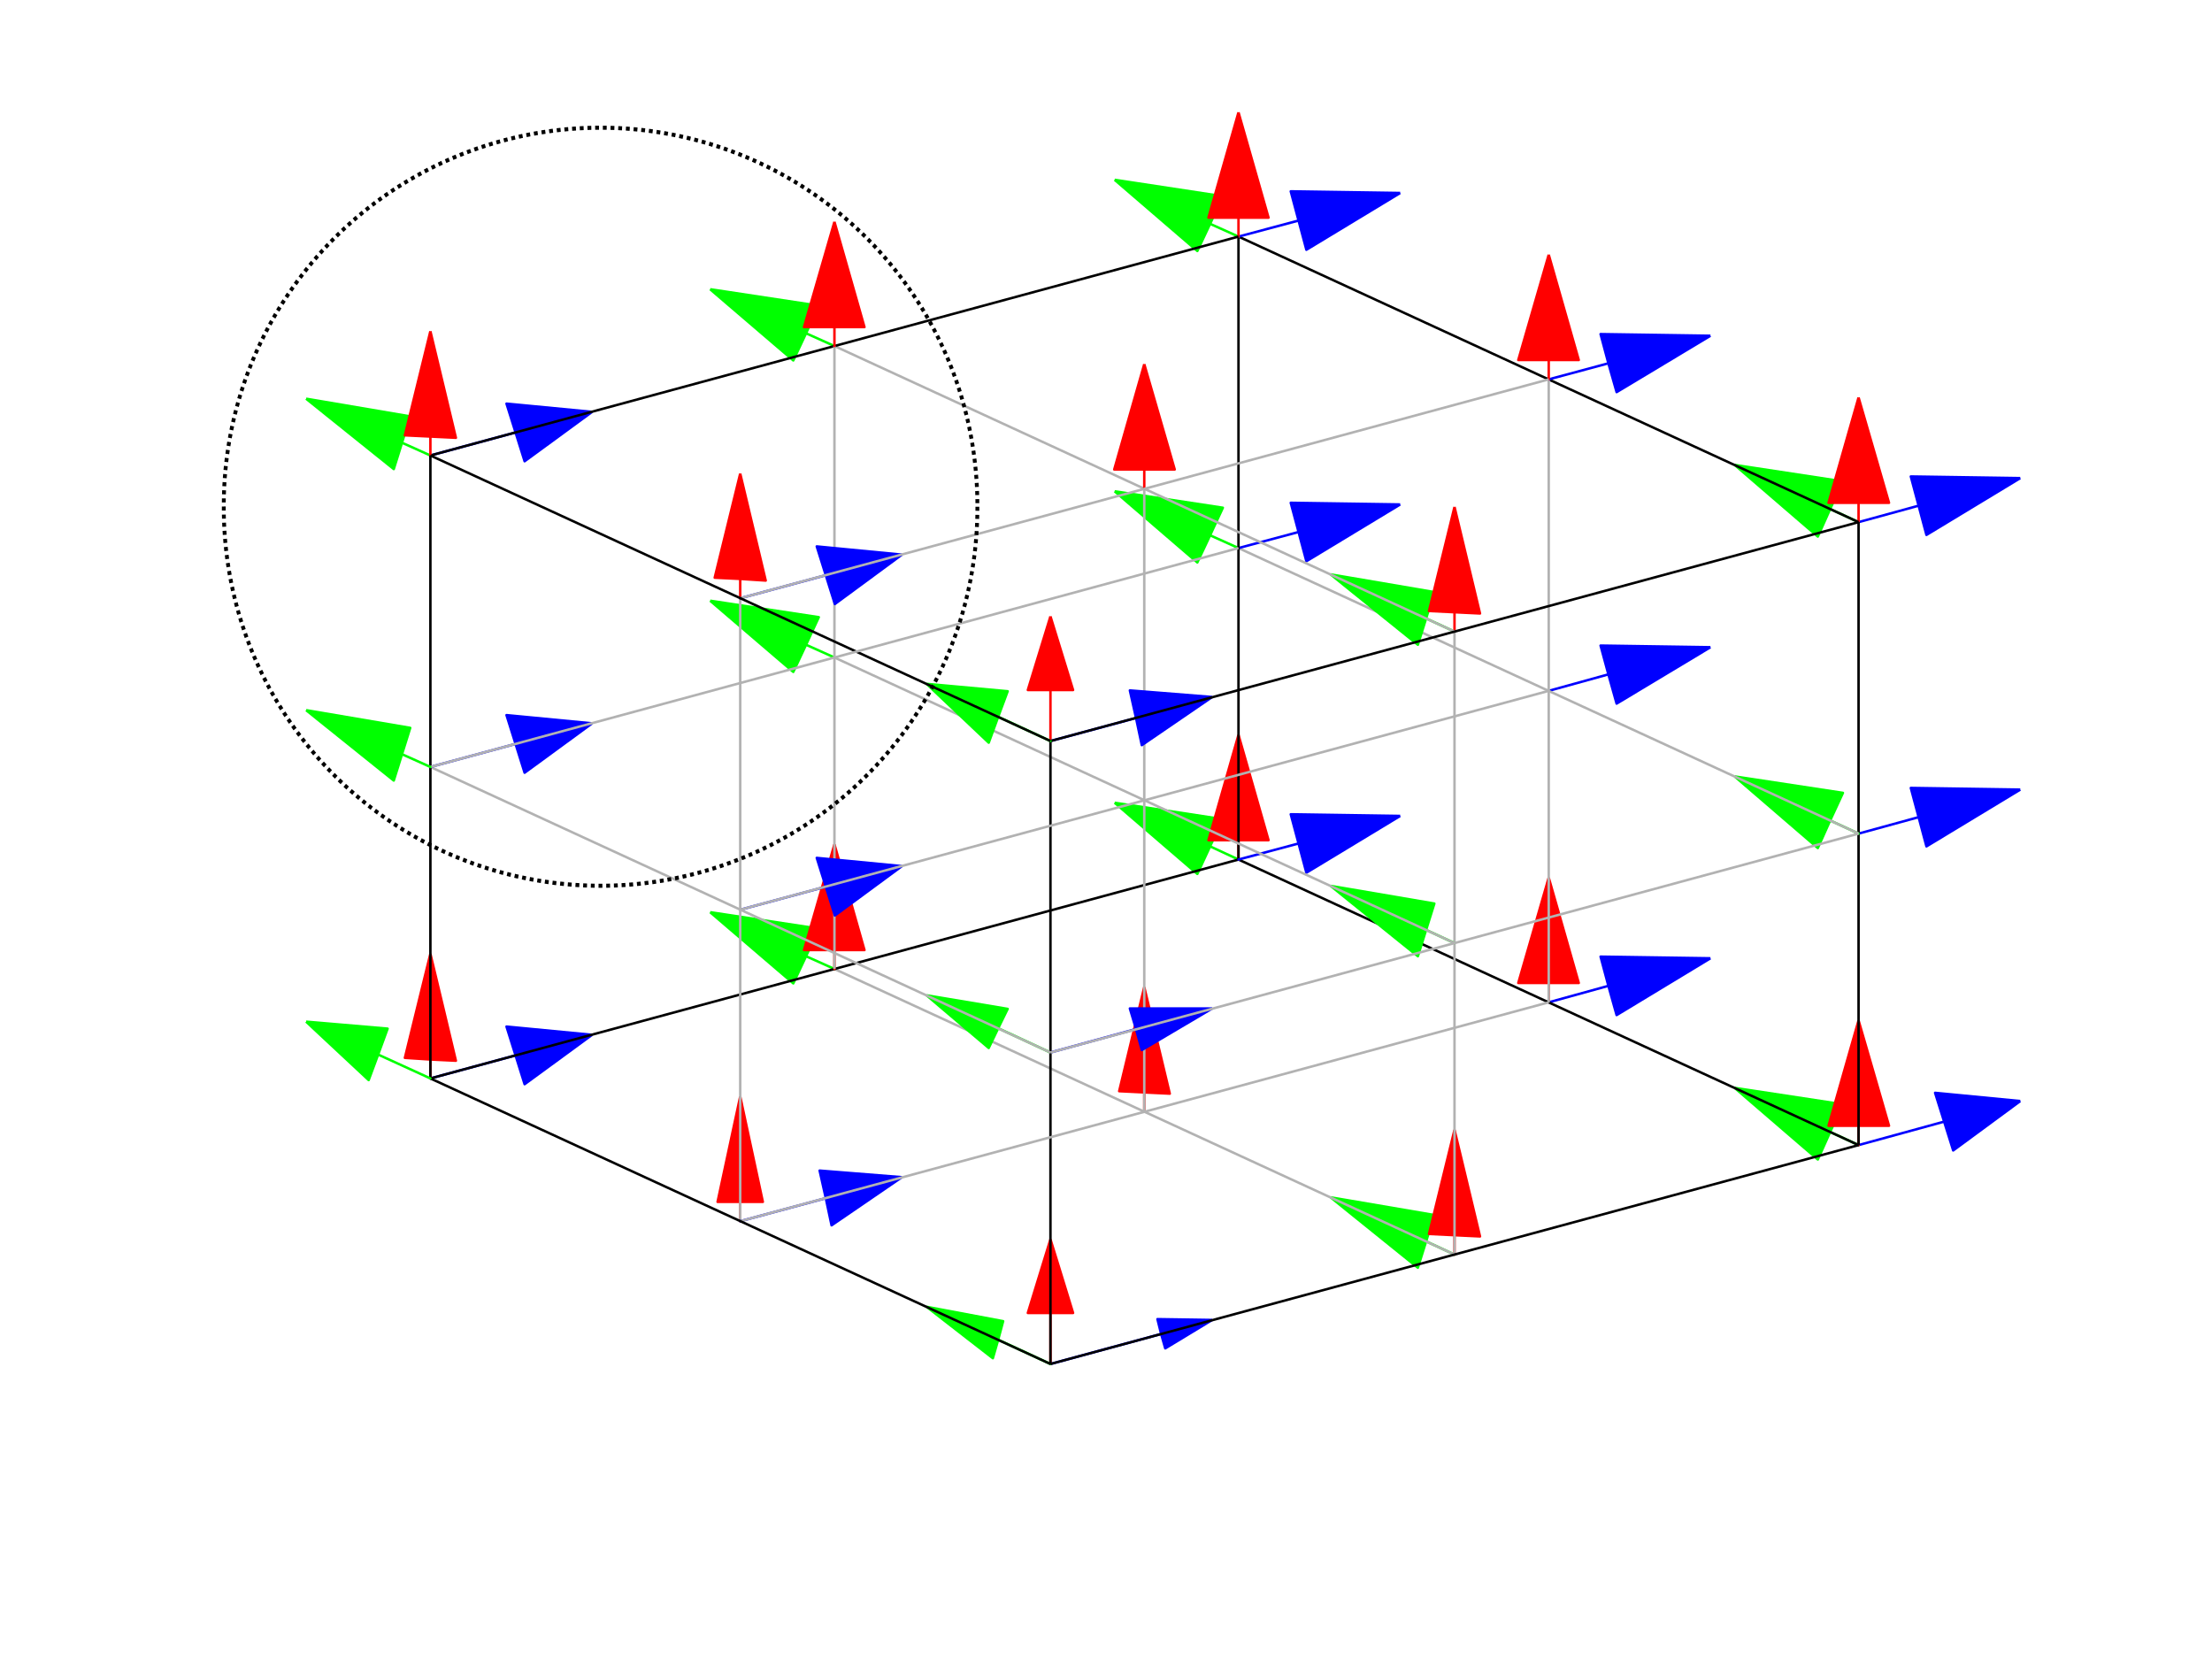<?xml version="1.0" encoding="UTF-8" standalone="no"?>
<!-- Created with Inkscape (http://www.inkscape.org/) -->

<svg
   xmlns:dc="http://purl.org/dc/elements/1.1/"
   xmlns:cc="http://creativecommons.org/ns#"
   xmlns:rdf="http://www.w3.org/1999/02/22-rdf-syntax-ns#"
   xmlns:svg="http://www.w3.org/2000/svg"
   xmlns="http://www.w3.org/2000/svg"
   xmlns:sodipodi="http://sodipodi.sourceforge.net/DTD/sodipodi-0.dtd"
   xmlns:inkscape="http://www.inkscape.org/namespaces/inkscape"
   id="svg2"
   version="1.1"
   inkscape:version="0.47 r22583"
   width="560"
   height="420.104"
   xml:space="preserve"
   sodipodi:docname="k1_W1_dofs.svg"><defs
     id="defs6"><inkscape:perspective
       sodipodi:type="inkscape:persp3d"
       inkscape:vp_x="0 : 0.5 : 1"
       inkscape:vp_y="0 : 1000 : 0"
       inkscape:vp_z="1 : 0.5 : 1"
       inkscape:persp3d-origin="0.5 : 0.33333333 : 1"
       id="perspective10" /><clipPath
       clipPathUnits="userSpaceOnUse"
       id="clipPath20"><path
         d="m 810,5640 4480,0 0,-3360.83 -4480,0 0,3360.83 z"
         id="path22" /></clipPath><clipPath
       clipPathUnits="userSpaceOnUse"
       id="clipPath66"><path
         d="m 1391.67,5389.17 3472.5,0 0,-2740 -3472.5,0 0,2740 z"
         id="path68" /></clipPath><clipPath
       clipPathUnits="userSpaceOnUse"
       id="clipPath80"><path
         d="m 810,5640 4480,0 0,-3360.83 -4480,0 0,3360.83 z"
         id="path82" /></clipPath><clipPath
       clipPathUnits="userSpaceOnUse"
       id="clipPath92"><path
         d="m 1391.67,5389.17 3472.5,0 0,-2740 -3472.5,0 0,2740 z"
         id="path94" /></clipPath><clipPath
       clipPathUnits="userSpaceOnUse"
       id="clipPath102"><path
         d="m 810,5640 4480,0 0,-3360.83 -4480,0 0,3360.83 z"
         id="path104" /></clipPath><clipPath
       clipPathUnits="userSpaceOnUse"
       id="clipPath114"><path
         d="m 1391.67,5389.17 3472.5,0 0,-2740 -3472.5,0 0,2740 z"
         id="path116" /></clipPath><clipPath
       clipPathUnits="userSpaceOnUse"
       id="clipPath124"><path
         d="m 810,5640 4480,0 0,-3360.83 -4480,0 0,3360.83 z"
         id="path126" /></clipPath><clipPath
       clipPathUnits="userSpaceOnUse"
       id="clipPath156"><path
         d="m 1391.67,5389.17 3472.5,0 0,-2740 -3472.5,0 0,2740 z"
         id="path158" /></clipPath><clipPath
       clipPathUnits="userSpaceOnUse"
       id="clipPath166"><path
         d="m 810,5640 4480,0 0,-3360.83 -4480,0 0,3360.83 z"
         id="path168" /></clipPath><clipPath
       clipPathUnits="userSpaceOnUse"
       id="clipPath178"><path
         d="m 1391.67,5389.17 3472.5,0 0,-2740 -3472.5,0 0,2740 z"
         id="path180" /></clipPath><clipPath
       clipPathUnits="userSpaceOnUse"
       id="clipPath188"><path
         d="m 810,5640 4480,0 0,-3360.83 -4480,0 0,3360.83 z"
         id="path190" /></clipPath><clipPath
       clipPathUnits="userSpaceOnUse"
       id="clipPath212"><path
         d="m 1391.67,5389.17 3472.5,0 0,-2740 -3472.5,0 0,2740 z"
         id="path214" /></clipPath><clipPath
       clipPathUnits="userSpaceOnUse"
       id="clipPath224"><path
         d="m 810,5640 4480,0 0,-3360.83 -4480,0 0,3360.83 z"
         id="path226" /></clipPath><clipPath
       clipPathUnits="userSpaceOnUse"
       id="clipPath240"><path
         d="m 1391.67,5389.17 3472.5,0 0,-2740 -3472.5,0 0,2740 z"
         id="path242" /></clipPath><clipPath
       clipPathUnits="userSpaceOnUse"
       id="clipPath252"><path
         d="m 810,5640 4480,0 0,-3360.83 -4480,0 0,3360.83 z"
         id="path254" /></clipPath><clipPath
       clipPathUnits="userSpaceOnUse"
       id="clipPath268"><path
         d="m 1391.67,5389.17 3472.5,0 0,-2740 -3472.5,0 0,2740 z"
         id="path270" /></clipPath><clipPath
       clipPathUnits="userSpaceOnUse"
       id="clipPath278"><path
         d="m 810,5640 4480,0 0,-3360.83 -4480,0 0,3360.83 z"
         id="path280" /></clipPath><clipPath
       clipPathUnits="userSpaceOnUse"
       id="clipPath306"><path
         d="m 1391.67,5389.17 3472.5,0 0,-2740 -3472.5,0 0,2740 z"
         id="path308" /></clipPath><clipPath
       clipPathUnits="userSpaceOnUse"
       id="clipPath316"><path
         d="m 810,5640 4480,0 0,-3360.83 -4480,0 0,3360.83 z"
         id="path318" /></clipPath><clipPath
       clipPathUnits="userSpaceOnUse"
       id="clipPath356"><path
         d="m 1391.67,5389.17 3472.5,0 0,-2740 -3472.5,0 0,2740 z"
         id="path358" /></clipPath><clipPath
       clipPathUnits="userSpaceOnUse"
       id="clipPath370"><path
         d="m 810,5640 4480,0 0,-3360.83 -4480,0 0,3360.83 z"
         id="path372" /></clipPath><clipPath
       clipPathUnits="userSpaceOnUse"
       id="clipPath390"><path
         d="m 1391.67,5389.17 3472.5,0 0,-2740 -3472.5,0 0,2740 z"
         id="path392" /></clipPath><clipPath
       clipPathUnits="userSpaceOnUse"
       id="clipPath400"><path
         d="m 810,5640 4480,0 0,-3360.83 -4480,0 0,3360.83 z"
         id="path402" /></clipPath><clipPath
       clipPathUnits="userSpaceOnUse"
       id="clipPath412"><path
         d="m 1391.67,5389.17 3472.5,0 0,-2740 -3472.5,0 0,2740 z"
         id="path414" /></clipPath><clipPath
       clipPathUnits="userSpaceOnUse"
       id="clipPath426"><path
         d="m 810,5640 4480,0 0,-3360.83 -4480,0 0,3360.83 z"
         id="path428" /></clipPath><clipPath
       clipPathUnits="userSpaceOnUse"
       id="clipPath454"><path
         d="m 1391.67,5389.17 3472.5,0 0,-2740 -3472.5,0 0,2740 z"
         id="path456" /></clipPath><clipPath
       clipPathUnits="userSpaceOnUse"
       id="clipPath468"><path
         d="m 810,5640 4480,0 0,-3360.83 -4480,0 0,3360.83 z"
         id="path470" /></clipPath><clipPath
       clipPathUnits="userSpaceOnUse"
       id="clipPath492"><path
         d="m 1391.67,5389.17 3472.5,0 0,-2740 -3472.5,0 0,2740 z"
         id="path494" /></clipPath><clipPath
       clipPathUnits="userSpaceOnUse"
       id="clipPath508"><path
         d="m 810,5640 4480,0 0,-3360.83 -4480,0 0,3360.83 z"
         id="path510" /></clipPath><filter
       inkscape:collect="always"
       id="filter3885"><feGaussianBlur
         inkscape:collect="always"
         stdDeviation="0.446"
         id="feGaussianBlur3887" /></filter></defs><sodipodi:namedview
     pagecolor="#ffffff"
     bordercolor="#666666"
     borderopacity="1"
     objecttolerance="10"
     gridtolerance="10"
     guidetolerance="10"
     inkscape:pageopacity="0"
     inkscape:pageshadow="2"
     inkscape:window-width="1875"
     inkscape:window-height="1062"
     id="namedview4"
     showgrid="false"
     inkscape:zoom="1.9070707"
     inkscape:cx="187.38877"
     inkscape:cy="228.53231"
     inkscape:window-x="0"
     inkscape:window-y="25"
     inkscape:window-maximized="0"
     inkscape:current-layer="g12" /><g
     id="g12"
     inkscape:groupmode="layer"
     inkscape:label="ink_ext_XXXXXX"
     transform="matrix(1.25,0,0,-1.25,-101.25,705)"><g
       id="g14"
       transform="scale(0.1,0.1)"><g
         id="g16"><g
           id="g18"
           clip-path="url(#clipPath20)"><path
             d="m 810,2279.17 4480,0 0,3360.83 -4480,0 0,-3360.83 z"
             style="fill:#ffffff;fill-opacity:1;fill-rule:nonzero;stroke:none"
             id="path24" /><path
             d="m 4901.67,4040.83 -221.67,3.34 15.83,-59.17 -121.66,-33.33 0,0 121.66,33.33 15.84,-59.17 190,115"
             style="fill:#0000ff;fill-opacity:1;fill-rule:evenodd;stroke:none"
             id="path26" /><path
             d="m 4901.67,4040.83 -221.67,3.34 15.83,-59.17 -121.66,-33.33 0,0 121.66,33.33 15.84,-59.17 190,115 0,0"
             style="fill:none;stroke:#0000ff;stroke-width:5;stroke-linecap:butt;stroke-linejoin:round;stroke-miterlimit:10;stroke-opacity:1;stroke-dasharray:none"
             id="path28" /><path
             d="M 4901.67,4671.67 4680,4675 l 15.83,-59.17 -121.66,-33.33 0,0 121.66,33.33 15.84,-59.16 190,115"
             style="fill:#0000ff;fill-opacity:1;fill-rule:evenodd;stroke:none"
             id="path30" /><path
             d="M 4901.67,4671.67 4680,4675 l 15.83,-59.17 -121.66,-33.33 0,0 121.66,33.33 15.84,-59.16 190,115 0,0"
             style="fill:none;stroke:#0000ff;stroke-width:5;stroke-linecap:butt;stroke-linejoin:round;stroke-miterlimit:10;stroke-opacity:1;stroke-dasharray:none"
             id="path32" /><path
             d="m 4901.67,3410 -172.5,16.67 18.33,-58.34 -173.33,-47.5 0,0 173.33,47.5 18.33,-58.33 135.84,100"
             style="fill:#0000ff;fill-opacity:1;fill-rule:evenodd;stroke:none"
             id="path34" /><path
             d="m 4901.67,3410 -172.5,16.67 18.33,-58.34 -173.33,-47.5 0,0 173.33,47.5 18.33,-58.33 135.84,100 0,0"
             style="fill:none;stroke:#0000ff;stroke-width:5;stroke-linecap:butt;stroke-linejoin:round;stroke-miterlimit:10;stroke-opacity:1;stroke-dasharray:none"
             id="path36" /><path
             d="m 4323.33,4698.34 219.17,-33.34 -25.83,-55.83 57.5,-26.67 0,0 -57.5,26.67 -25,-55.84 -168.34,145.01"
             style="fill:#00ff00;fill-opacity:1;fill-rule:evenodd;stroke:none"
             id="path38" /><path
             d="m 4323.33,4698.34 219.17,-33.34 -25.83,-55.83 57.5,-26.67 0,0 -57.5,26.67 -25,-55.84 -168.34,145.01 0,0"
             style="fill:none;stroke:#00ff00;stroke-width:5;stroke-linecap:butt;stroke-linejoin:round;stroke-miterlimit:10;stroke-opacity:1;stroke-dasharray:none"
             id="path40" /><path
             d="m 4574.17,4835 61.66,-213.33 -61.66,0 0,-39.17 0,39.17 -60.84,0 60.84,213.33"
             style="fill:#ff0000;fill-opacity:1;fill-rule:evenodd;stroke:none"
             id="path42" /><path
             d="m 4574.17,4835 61.66,-213.33 -61.66,0 0,-39.17 0,39.17 -60.84,0 60.84,213.33 0,0"
             style="fill:none;stroke:#ff0000;stroke-width:5;stroke-linecap:butt;stroke-linejoin:round;stroke-miterlimit:10;stroke-opacity:1;stroke-dasharray:none"
             id="path44" /><path
             d="m 4323.33,3436.67 219.17,-33.34 -25.83,-55.83 57.5,-26.67 0,0 -57.5,26.67 -25,-55.83 -168.34,145"
             style="fill:#00ff00;fill-opacity:1;fill-rule:evenodd;stroke:none"
             id="path46" /><path
             d="m 4323.33,3436.67 219.17,-33.34 -25.83,-55.83 57.5,-26.67 0,0 -57.5,26.67 -25,-55.83 -168.34,145 0,0"
             style="fill:none;stroke:#00ff00;stroke-width:5;stroke-linecap:butt;stroke-linejoin:round;stroke-miterlimit:10;stroke-opacity:1;stroke-dasharray:none"
             id="path48" /><path
             d="m 4574.17,3573.33 61.66,-213.33 -61.66,0 0,-39.17 0,39.17 -60.84,0 60.84,213.33"
             style="fill:#ff0000;fill-opacity:1;fill-rule:evenodd;stroke:none"
             id="path50" /><path
             d="m 4574.17,3573.33 61.66,-213.33 -61.66,0 0,-39.17 0,39.17 -60.84,0 60.84,213.33 0,0"
             style="fill:none;stroke:#ff0000;stroke-width:5;stroke-linecap:butt;stroke-linejoin:round;stroke-miterlimit:10;stroke-opacity:1;stroke-dasharray:none"
             id="path52" /><path
             d="m 3946.67,3862.5 60.83,-213.33 -60.83,0 0,-39.17 0,39.17 -61.67,0 61.67,213.33"
             style="fill:#ff0000;fill-opacity:1;fill-rule:evenodd;stroke:none"
             id="path54" /><path
             d="m 3946.67,3862.5 60.83,-213.33 -60.83,0 0,-39.17 0,39.17 -61.67,0 61.67,213.33 0,0"
             style="fill:none;stroke:#ff0000;stroke-width:5;stroke-linecap:butt;stroke-linejoin:round;stroke-miterlimit:10;stroke-opacity:1;stroke-dasharray:none"
             id="path56" /><path
             d="m 4274.17,3699.17 -222.5,3.33 15.83,-59.17 -120.83,-33.33 0,0 120.83,33.33 16.67,-59.16 190,115"
             style="fill:#0000ff;fill-opacity:1;fill-rule:evenodd;stroke:none"
             id="path58" /><path
             d="m 4274.17,3699.17 -222.5,3.33 15.83,-59.17 -120.83,-33.33 0,0 120.83,33.33 16.67,-59.16 190,115 0,0"
             style="fill:none;stroke:#0000ff;stroke-width:5;stroke-linecap:butt;stroke-linejoin:round;stroke-miterlimit:10;stroke-opacity:1;stroke-dasharray:none"
             id="path60" /></g></g><g
         id="g62"><g
           id="g64"
           clip-path="url(#clipPath66)"><path
             d="M 4574.17,3320.83 3318.33,3899.17"
             style="fill:none;stroke:#000000;stroke-width:5;stroke-linecap:butt;stroke-linejoin:round;stroke-miterlimit:10;stroke-opacity:1;stroke-dasharray:none"
             id="path70" /><path
             d="M 4574.17,4582.5 3318.33,5160.84"
             style="fill:none;stroke:#000000;stroke-width:5;stroke-linecap:butt;stroke-linejoin:round;stroke-miterlimit:10;stroke-opacity:1;stroke-dasharray:none"
             id="path72" /><path
             d="m 4574.17,3320.83 0,1261.67"
             style="fill:none;stroke:#000000;stroke-width:5;stroke-linecap:butt;stroke-linejoin:round;stroke-miterlimit:10;stroke-opacity:1;stroke-dasharray:none"
             id="path74" /></g></g><g
         id="g76"><g
           id="g78"
           clip-path="url(#clipPath80)"><path
             d="m 4274.17,4329.17 -222.5,3.33 15.83,-58.33 -120.83,-33.34 0,0 120.83,33.34 16.67,-59.17 190,114.17"
             style="fill:#0000ff;fill-opacity:1;fill-rule:evenodd;stroke:none"
             id="path84" /><path
             d="m 4274.17,4329.17 -222.5,3.33 15.83,-58.33 -120.83,-33.34 0,0 120.83,33.34 16.67,-59.17 190,114.17 0,0"
             style="fill:none;stroke:#0000ff;stroke-width:5;stroke-linecap:butt;stroke-linejoin:round;stroke-miterlimit:10;stroke-opacity:1;stroke-dasharray:none"
             id="path86" /></g></g><g
         id="g88"><g
           id="g90"
           clip-path="url(#clipPath92)"><path
             d="m 3946.67,3610 0,1261.67"
             style="fill:none;stroke:#b2b2b2;stroke-width:5;stroke-linecap:butt;stroke-linejoin:round;stroke-miterlimit:10;stroke-opacity:1;stroke-dasharray:none"
             id="path96" /></g></g><g
         id="g98"><g
           id="g100"
           clip-path="url(#clipPath102)"><path
             d="m 4323.33,4067.5 219.17,-33.33 -25.83,-55.84 57.5,-26.66 0,0 -57.5,26.66 -25,-55.83 -168.34,145"
             style="fill:#00ff00;fill-opacity:1;fill-rule:evenodd;stroke:none"
             id="path106" /><path
             d="m 4323.33,4067.5 219.17,-33.33 -25.83,-55.84 57.5,-26.66 0,0 -57.5,26.66 -25,-55.83 -168.34,145 0,0"
             style="fill:none;stroke:#00ff00;stroke-width:5;stroke-linecap:butt;stroke-linejoin:round;stroke-miterlimit:10;stroke-opacity:1;stroke-dasharray:none"
             id="path108" /></g></g><g
         id="g110"><g
           id="g112"
           clip-path="url(#clipPath114)"><path
             d="M 4574.17,3951.67 3318.33,4530"
             style="fill:none;stroke:#b2b2b2;stroke-width:5;stroke-linecap:butt;stroke-linejoin:round;stroke-miterlimit:10;stroke-opacity:1;stroke-dasharray:none"
             id="path118" /></g></g><g
         id="g120"><g
           id="g122"
           clip-path="url(#clipPath124)"><path
             d="m 4274.17,4960 -222.5,3.33 15.83,-59.16 -120.83,-32.5 0,0 120.83,32.5 16.67,-58.34 190,114.17"
             style="fill:#0000ff;fill-opacity:1;fill-rule:evenodd;stroke:none"
             id="path128" /><path
             d="m 4274.17,4960 -222.5,3.33 15.83,-59.16 -120.83,-32.5 0,0 120.83,32.5 16.67,-58.34 190,114.17 0,0"
             style="fill:none;stroke:#0000ff;stroke-width:5;stroke-linecap:butt;stroke-linejoin:round;stroke-miterlimit:10;stroke-opacity:1;stroke-dasharray:none"
             id="path130" /><path
             d="m 3946.67,5124.17 60.83,-213.34 -60.83,0 0,-39.16 0,39.16 -61.67,0 61.67,213.34"
             style="fill:#ff0000;fill-opacity:1;fill-rule:evenodd;stroke:none"
             id="path132" /><path
             d="m 3946.67,5124.17 60.83,-213.34 -60.83,0 0,-39.16 0,39.16 -61.67,0 61.67,213.34 0,0"
             style="fill:none;stroke:#ff0000;stroke-width:5;stroke-linecap:butt;stroke-linejoin:round;stroke-miterlimit:10;stroke-opacity:1;stroke-dasharray:none"
             id="path134" /><path
             d="m 3505,3215 210,-35.83 -16.67,-53.34 57.5,-26.66 0,0 -57.5,26.66 -16.66,-53.33 L 3505,3215"
             style="fill:#00ff00;fill-opacity:1;fill-rule:evenodd;stroke:none"
             id="path136" /><path
             d="m 3505,3215 210,-35.83 -16.67,-53.34 57.5,-26.66 0,0 -57.5,26.66 -16.66,-53.33 -176.67,142.5 0,0"
             style="fill:none;stroke:#00ff00;stroke-width:5;stroke-linecap:butt;stroke-linejoin:round;stroke-miterlimit:10;stroke-opacity:1;stroke-dasharray:none"
             id="path138" /><path
             d="m 3755.83,3351.67 51.67,-215.84 -51.67,2.5 0,-39.16 0,39.16 -51.66,2.5 51.66,210.84"
             style="fill:#ff0000;fill-opacity:1;fill-rule:evenodd;stroke:none"
             id="path140" /><path
             d="m 3755.83,3351.67 51.67,-215.84 -51.67,2.5 0,-39.16 0,39.16 -51.66,2.5 51.66,210.84 0,0"
             style="fill:none;stroke:#ff0000;stroke-width:5;stroke-linecap:butt;stroke-linejoin:round;stroke-miterlimit:10;stroke-opacity:1;stroke-dasharray:none"
             id="path142" /><path
             d="m 3505,4476.67 210,-35.84 -16.67,-53.33 57.5,-26.67 0,0 -57.5,26.67 -16.66,-53.33 -176.67,142.5"
             style="fill:#00ff00;fill-opacity:1;fill-rule:evenodd;stroke:none"
             id="path144" /><path
             d="m 3505,4476.67 210,-35.84 -16.67,-53.33 57.5,-26.67 0,0 -57.5,26.67 -16.66,-53.33 -176.67,142.5 0,0"
             style="fill:none;stroke:#00ff00;stroke-width:5;stroke-linecap:butt;stroke-linejoin:round;stroke-miterlimit:10;stroke-opacity:1;stroke-dasharray:none"
             id="path146" /><path
             d="m 3755.83,4613.34 51.67,-215.84 -51.67,2.5 0,-39.17 0,39.17 -51.66,2.5 51.66,210.84"
             style="fill:#ff0000;fill-opacity:1;fill-rule:evenodd;stroke:none"
             id="path148" /><path
             d="m 3755.83,4613.34 51.67,-215.84 -51.67,2.5 0,-39.17 0,39.17 -51.66,2.5 51.66,210.84 0,0"
             style="fill:none;stroke:#ff0000;stroke-width:5;stroke-linecap:butt;stroke-linejoin:round;stroke-miterlimit:10;stroke-opacity:1;stroke-dasharray:none"
             id="path150" /></g></g><g
         id="g152"><g
           id="g154"
           clip-path="url(#clipPath156)"><path
             d="m 3755.83,3099.17 0,1261.67"
             style="fill:none;stroke:#b2b2b2;stroke-width:5;stroke-linecap:butt;stroke-linejoin:round;stroke-miterlimit:10;stroke-opacity:1;stroke-dasharray:none"
             id="path160" /></g></g><g
         id="g162"><g
           id="g164"
           clip-path="url(#clipPath166)"><path
             d="m 3127.5,3640.83 51.67,-215.83 -51.67,2.5 0,-39.17 0,39.17 -50.83,2.5 50.83,210.83"
             style="fill:#ff0000;fill-opacity:1;fill-rule:evenodd;stroke:none"
             id="path170" /><path
             d="m 3127.5,3640.83 51.67,-215.83 -51.67,2.5 0,-39.17 0,39.17 -50.83,2.5 50.83,210.83 0,0"
             style="fill:none;stroke:#ff0000;stroke-width:5;stroke-linecap:butt;stroke-linejoin:round;stroke-miterlimit:10;stroke-opacity:1;stroke-dasharray:none"
             id="path172" /></g></g><g
         id="g174"><g
           id="g176"
           clip-path="url(#clipPath178)"><path
             d="M 3755.83,3099.17 2500,3677.5"
             style="fill:none;stroke:#b2b2b2;stroke-width:5;stroke-linecap:butt;stroke-linejoin:round;stroke-miterlimit:10;stroke-opacity:1;stroke-dasharray:none"
             id="path182" /></g></g><g
         id="g184"><g
           id="g186"
           clip-path="url(#clipPath188)"><path
             d="m 3067.5,4645 219.17,-33.33 -25.84,-55.84 57.5,-25.83 0,0 -57.5,25.83 -25.83,-55 -167.5,144.17"
             style="fill:#00ff00;fill-opacity:1;fill-rule:evenodd;stroke:none"
             id="path192" /><path
             d="m 3067.5,4645 219.17,-33.33 -25.84,-55.84 57.5,-25.83 0,0 -57.5,25.83 -25.83,-55 -167.5,144.17 0,0"
             style="fill:none;stroke:#00ff00;stroke-width:5;stroke-linecap:butt;stroke-linejoin:round;stroke-miterlimit:10;stroke-opacity:1;stroke-dasharray:none"
             id="path194" /><path
             d="m 3067.5,4014.17 219.17,-33.34 -25.84,-55 57.5,-26.66 0,0 -57.5,26.66 L 3235,3870 3067.5,4014.17"
             style="fill:#00ff00;fill-opacity:1;fill-rule:evenodd;stroke:none"
             id="path196" /><path
             d="m 3067.5,4014.17 219.17,-33.34 -25.84,-55 57.5,-26.66 0,0 -57.5,26.66 -25.83,-55.83 -167.5,144.17 0,0"
             style="fill:none;stroke:#00ff00;stroke-width:5;stroke-linecap:butt;stroke-linejoin:round;stroke-miterlimit:10;stroke-opacity:1;stroke-dasharray:none"
             id="path198" /><path
             d="m 3318.33,4151.67 60.84,-213.34 -60.84,0 0,-39.16 0,39.16 -60.83,0 60.83,213.34"
             style="fill:#ff0000;fill-opacity:1;fill-rule:evenodd;stroke:none"
             id="path200" /><path
             d="m 3318.33,4151.67 60.84,-213.34 -60.84,0 0,-39.16 0,39.16 -60.83,0 60.83,213.34 0,0"
             style="fill:none;stroke:#ff0000;stroke-width:5;stroke-linecap:butt;stroke-linejoin:round;stroke-miterlimit:10;stroke-opacity:1;stroke-dasharray:none"
             id="path202" /><path
             d="m 3645.83,4618.34 -221.66,3.33 15.83,-59.17 -121.67,-32.5 0,0 121.67,32.5 15.83,-59.17 190,115.01"
             style="fill:#0000ff;fill-opacity:1;fill-rule:evenodd;stroke:none"
             id="path204" /><path
             d="m 3645.83,4618.34 -221.66,3.33 15.83,-59.17 -121.67,-32.5 0,0 121.67,32.5 15.83,-59.17 190,115.01 0,0"
             style="fill:none;stroke:#0000ff;stroke-width:5;stroke-linecap:butt;stroke-linejoin:round;stroke-miterlimit:10;stroke-opacity:1;stroke-dasharray:none"
             id="path206" /></g></g><g
         id="g208"><g
           id="g210"
           clip-path="url(#clipPath212)"><path
             d="m 3318.33,3899.17 0,1261.67"
             style="fill:none;stroke:#000000;stroke-width:5;stroke-linecap:butt;stroke-linejoin:round;stroke-miterlimit:10;stroke-opacity:1;stroke-dasharray:none"
             id="path216" /><path
             d="M 3755.83,4360.84 2500,4939.17"
             style="fill:none;stroke:#b2b2b2;stroke-width:5;stroke-linecap:butt;stroke-linejoin:round;stroke-miterlimit:10;stroke-opacity:1;stroke-dasharray:none"
             id="path218" /></g></g><g
         id="g220"><g
           id="g222"
           clip-path="url(#clipPath224)"><path
             d="m 2009.17,3544.17 -173.34,16.66 18.34,-58.33 -172.5,-46.67 0,0 172.5,46.67 18.33,-58.33 136.67,100"
             style="fill:#0000ff;fill-opacity:1;fill-rule:evenodd;stroke:none"
             id="path228" /><path
             d="m 2009.17,3544.17 -173.34,16.66 18.34,-58.33 -172.5,-46.67 0,0 172.5,46.67 18.33,-58.33 136.67,100 0,0"
             style="fill:none;stroke:#0000ff;stroke-width:5;stroke-linecap:butt;stroke-linejoin:round;stroke-miterlimit:10;stroke-opacity:1;stroke-dasharray:none"
             id="path230" /><path
             d="m 2248.33,3792.5 220,-33.33 -25.83,-55.84 57.5,-25.83 0,0 -57.5,25.83 -25.83,-55 -168.34,144.17"
             style="fill:#00ff00;fill-opacity:1;fill-rule:evenodd;stroke:none"
             id="path232" /><path
             d="m 2248.33,3792.5 220,-33.33 -25.83,-55.84 57.5,-25.83 0,0 -57.5,25.83 -25.83,-55 -168.34,144.17 0,0"
             style="fill:none;stroke:#00ff00;stroke-width:5;stroke-linecap:butt;stroke-linejoin:round;stroke-miterlimit:10;stroke-opacity:1;stroke-dasharray:none"
             id="path234" /></g></g><g
         id="g236"><g
           id="g238"
           clip-path="url(#clipPath240)"><path
             d="M 3318.33,3899.17 1681.67,3455.83"
             style="fill:none;stroke:#000000;stroke-width:5;stroke-linecap:butt;stroke-linejoin:round;stroke-miterlimit:10;stroke-opacity:1;stroke-dasharray:none"
             id="path244" /><path
             d="m 3127.5,3388.33 0,1261.67"
             style="fill:none;stroke:#b2b2b2;stroke-width:5;stroke-linecap:butt;stroke-linejoin:round;stroke-miterlimit:10;stroke-opacity:1;stroke-dasharray:none"
             id="path246" /></g></g><g
         id="g248"><g
           id="g250"
           clip-path="url(#clipPath252)"><path
             d="m 3645.83,3987.5 -221.66,3.33 15.83,-59.16 -121.67,-32.5 0,0 121.67,32.5 15.83,-59.17 190,115"
             style="fill:#0000ff;fill-opacity:1;fill-rule:evenodd;stroke:none"
             id="path256" /><path
             d="m 3645.83,3987.5 -221.66,3.33 15.83,-59.16 -121.67,-32.5 0,0 121.67,32.5 15.83,-59.17 190,115 0,0"
             style="fill:none;stroke:#0000ff;stroke-width:5;stroke-linecap:butt;stroke-linejoin:round;stroke-miterlimit:10;stroke-opacity:1;stroke-dasharray:none"
             id="path258" /><path
             d="m 3505,3845.83 210,-35.83 -16.67,-53.33 57.5,-26.67 0,0 -57.5,26.67 -16.66,-53.34 -176.67,142.5"
             style="fill:#00ff00;fill-opacity:1;fill-rule:evenodd;stroke:none"
             id="path260" /><path
             d="m 3505,3845.83 210,-35.83 -16.67,-53.33 57.5,-26.67 0,0 -57.5,26.67 -16.66,-53.34 -176.67,142.5 0,0"
             style="fill:none;stroke:#00ff00;stroke-width:5;stroke-linecap:butt;stroke-linejoin:round;stroke-miterlimit:10;stroke-opacity:1;stroke-dasharray:none"
             id="path262" /></g></g><g
         id="g264"><g
           id="g266"
           clip-path="url(#clipPath268)"><path
             d="M 3755.83,3730 2500,4308.34"
             style="fill:none;stroke:#b2b2b2;stroke-width:5;stroke-linecap:butt;stroke-linejoin:round;stroke-miterlimit:10;stroke-opacity:1;stroke-dasharray:none"
             id="path272" /></g></g><g
         id="g274"><g
           id="g276"
           clip-path="url(#clipPath278)"><path
             d="m 3645.83,5249.17 -221.66,3.33 15.83,-59.17 -121.67,-32.5 0,0 121.67,32.5 15.83,-59.16 190,115"
             style="fill:#0000ff;fill-opacity:1;fill-rule:evenodd;stroke:none"
             id="path282" /><path
             d="m 3645.83,5249.17 -221.66,3.33 15.83,-59.17 -121.67,-32.5 0,0 121.67,32.5 15.83,-59.16 190,115 0,0"
             style="fill:none;stroke:#0000ff;stroke-width:5;stroke-linecap:butt;stroke-linejoin:round;stroke-miterlimit:10;stroke-opacity:1;stroke-dasharray:none"
             id="path284" /><path
             d="m 3067.5,5275.84 219.17,-33.34 -25.84,-55.83 57.5,-25.84 0,0 -57.5,25.84 -25.83,-55 -167.5,144.17"
             style="fill:#00ff00;fill-opacity:1;fill-rule:evenodd;stroke:none"
             id="path286" /><path
             d="m 3067.5,5275.84 219.17,-33.34 -25.84,-55.83 57.5,-25.84 0,0 -57.5,25.84 -25.83,-55 -167.5,144.17 0,0"
             style="fill:none;stroke:#00ff00;stroke-width:5;stroke-linecap:butt;stroke-linejoin:round;stroke-miterlimit:10;stroke-opacity:1;stroke-dasharray:none"
             id="path288" /><path
             d="m 3318.33,5412.5 60.84,-213.33 -60.84,0 0,-38.34 0,38.34 -60.83,0 60.83,213.33"
             style="fill:#ff0000;fill-opacity:1;fill-rule:evenodd;stroke:none"
             id="path290" /><path
             d="m 3318.33,5412.5 60.84,-213.33 -60.84,0 0,-38.34 0,38.34 -60.83,0 60.83,213.33 0,0"
             style="fill:none;stroke:#ff0000;stroke-width:5;stroke-linecap:butt;stroke-linejoin:round;stroke-miterlimit:10;stroke-opacity:1;stroke-dasharray:none"
             id="path292" /><path
             d="m 2009.17,4805.84 -173.34,16.66 18.34,-58.33 -172.5,-46.67 0,0 172.5,46.67 18.33,-58.34 136.67,100.01"
             style="fill:#0000ff;fill-opacity:1;fill-rule:evenodd;stroke:none"
             id="path294" /><path
             d="m 2009.17,4805.84 -173.34,16.66 18.34,-58.33 -172.5,-46.67 0,0 172.5,46.67 18.33,-58.34 136.67,100.01 0,0"
             style="fill:none;stroke:#0000ff;stroke-width:5;stroke-linecap:butt;stroke-linejoin:round;stroke-miterlimit:10;stroke-opacity:1;stroke-dasharray:none"
             id="path296" /><path
             d="m 2248.33,5054.17 220,-33.34 -25.83,-55.83 57.5,-25.83 0,0 -57.5,25.83 -25.83,-55 -168.34,144.17"
             style="fill:#00ff00;fill-opacity:1;fill-rule:evenodd;stroke:none"
             id="path298" /><path
             d="m 2248.33,5054.17 220,-33.34 -25.83,-55.83 57.5,-25.83 0,0 -57.5,25.83 -25.83,-55 -168.34,144.17 0,0"
             style="fill:none;stroke:#00ff00;stroke-width:5;stroke-linecap:butt;stroke-linejoin:round;stroke-miterlimit:10;stroke-opacity:1;stroke-dasharray:none"
             id="path300" /></g></g><g
         id="g302"><g
           id="g304"
           clip-path="url(#clipPath306)"><path
             d="M 3318.33,5160.84 1681.67,4717.5"
             style="fill:none;stroke:#000000;stroke-width:5;stroke-linecap:butt;stroke-linejoin:round;stroke-miterlimit:10;stroke-opacity:1;stroke-dasharray:none"
             id="path310" /></g></g><g
         id="g312"><g
           id="g314"
           clip-path="url(#clipPath316)"><path
             d="m 3265,3597.5 -166.67,0 12.5,-41.67 -173.33,-47.5 0,0 173.33,47.5 11.67,-42.5 142.5,84.17"
             style="fill:#0000ff;fill-opacity:1;fill-rule:evenodd;stroke:none"
             id="path320" /><path
             d="m 3265,3597.5 -166.67,0 12.5,-41.67 -173.33,-47.5 0,0 173.33,47.5 11.67,-42.5 142.5,84.17 0,0"
             style="fill:none;stroke:#0000ff;stroke-width:5;stroke-linecap:butt;stroke-linejoin:round;stroke-miterlimit:10;stroke-opacity:1;stroke-dasharray:none"
             id="path322" /><path
             d="m 3265,4228.34 -166.67,13.33 12.5,-55.84 -173.33,-46.66 0,0 173.33,46.66 11.67,-55 142.5,97.51"
             style="fill:#0000ff;fill-opacity:1;fill-rule:evenodd;stroke:none"
             id="path324" /><path
             d="m 3265,4228.34 -166.67,13.33 12.5,-55.84 -173.33,-46.66 0,0 173.33,46.66 11.67,-55 142.5,97.51 0,0"
             style="fill:none;stroke:#0000ff;stroke-width:5;stroke-linecap:butt;stroke-linejoin:round;stroke-miterlimit:10;stroke-opacity:1;stroke-dasharray:none"
             id="path326" /><path
             d="m 3265,2966.67 -110.83,1.66 7.5,-30 -224.17,-60.83 0,0 224.17,60.83 8.33,-29.16 95,57.5"
             style="fill:#0000ff;fill-opacity:1;fill-rule:evenodd;stroke:none"
             id="path328" /><path
             d="m 3265,2966.67 -110.83,1.66 7.5,-30 -224.17,-60.83 0,0 224.17,60.83 8.33,-29.16 95,57.5 0,0"
             style="fill:none;stroke:#0000ff;stroke-width:5;stroke-linecap:butt;stroke-linejoin:round;stroke-miterlimit:10;stroke-opacity:1;stroke-dasharray:none"
             id="path330" /><path
             d="m 3127.5,4902.5 61.67,-213.33 -61.67,0 0,-39.17 0,39.17 -60.83,0 60.83,213.33"
             style="fill:#ff0000;fill-opacity:1;fill-rule:evenodd;stroke:none"
             id="path332" /><path
             d="m 3127.5,4902.5 61.67,-213.33 -61.67,0 0,-39.17 0,39.17 -60.83,0 60.83,213.33 0,0"
             style="fill:none;stroke:#ff0000;stroke-width:5;stroke-linecap:butt;stroke-linejoin:round;stroke-miterlimit:10;stroke-opacity:1;stroke-dasharray:none"
             id="path334" /><path
             d="m 2937.5,4391.67 45.83,-149.17 -45.83,0 0,-103.33 0,103.33 -45.83,0 45.83,149.17"
             style="fill:#ff0000;fill-opacity:1;fill-rule:evenodd;stroke:none"
             id="path336" /><path
             d="m 2937.5,4391.67 45.83,-149.17 -45.83,0 0,-103.33 0,103.33 -45.83,0 45.83,149.17 0,0"
             style="fill:none;stroke:#ff0000;stroke-width:5;stroke-linecap:butt;stroke-linejoin:round;stroke-miterlimit:10;stroke-opacity:1;stroke-dasharray:none"
             id="path338" /><path
             d="m 2937.5,3130 45.83,-149.17 -45.83,0 0,-103.33 0,103.33 -45.83,0 45.83,149.17"
             style="fill:#ff0000;fill-opacity:1;fill-rule:evenodd;stroke:none"
             id="path340" /><path
             d="m 2937.5,3130 45.83,-149.17 -45.83,0 0,-103.33 0,103.33 -45.83,0 45.83,149.17 0,0"
             style="fill:none;stroke:#ff0000;stroke-width:5;stroke-linecap:butt;stroke-linejoin:round;stroke-miterlimit:10;stroke-opacity:1;stroke-dasharray:none"
             id="path342" /><path
             d="m 2686.67,3624.17 164.16,-27.5 -19.16,-39.17 105.83,-49.17 0,0 -105.83,49.17 -19.17,-40 -125.83,106.67"
             style="fill:#00ff00;fill-opacity:1;fill-rule:evenodd;stroke:none"
             id="path344" /><path
             d="m 2686.67,3624.17 164.16,-27.5 -19.16,-39.17 105.83,-49.17 0,0 -105.83,49.17 -19.17,-40 -125.83,106.67 0,0"
             style="fill:none;stroke:#00ff00;stroke-width:5;stroke-linecap:butt;stroke-linejoin:round;stroke-miterlimit:10;stroke-opacity:1;stroke-dasharray:none"
             id="path346" /><path
             d="m 2686.67,2993.33 155,-29.16 -10,-37.5 105.83,-49.17 0,0 -105.83,49.17 -10.84,-37.5 -134.16,104.16"
             style="fill:#00ff00;fill-opacity:1;fill-rule:evenodd;stroke:none"
             id="path348" /><path
             d="m 2686.67,2993.33 155,-29.16 -10,-37.5 105.83,-49.17 0,0 -105.83,49.17 -10.84,-37.5 -134.16,104.16 0,0"
             style="fill:none;stroke:#00ff00;stroke-width:5;stroke-linecap:butt;stroke-linejoin:round;stroke-miterlimit:10;stroke-opacity:1;stroke-dasharray:none"
             id="path350" /></g></g><g
         id="g352"><g
           id="g354"
           clip-path="url(#clipPath356)"><path
             d="m 2937.5,2877.5 1636.67,443.33"
             style="fill:none;stroke:#000000;stroke-width:5;stroke-linecap:butt;stroke-linejoin:round;stroke-miterlimit:10;stroke-opacity:1;stroke-dasharray:none"
             id="path360" /><path
             d="M 2937.5,4139.17 4574.17,4582.5"
             style="fill:none;stroke:#000000;stroke-width:5;stroke-linecap:butt;stroke-linejoin:round;stroke-miterlimit:10;stroke-opacity:1;stroke-dasharray:none"
             id="path362" /><path
             d="m 2937.5,2877.5 0,1261.67"
             style="fill:none;stroke:#000000;stroke-width:5;stroke-linecap:butt;stroke-linejoin:round;stroke-miterlimit:10;stroke-opacity:1;stroke-dasharray:none"
             id="path364" /></g></g><g
         id="g366"><g
           id="g368"
           clip-path="url(#clipPath370)"><path
             d="m 2309.17,3419.17 45.83,-213.34 -45.83,0 0,-39.16 0,39.16 -45.84,0 45.84,213.34"
             style="fill:#ff0000;fill-opacity:1;fill-rule:evenodd;stroke:none"
             id="path374" /><path
             d="m 2309.17,3419.17 45.83,-213.34 -45.83,0 0,-39.16 0,39.16 -45.84,0 45.84,213.34 0,0"
             style="fill:none;stroke:#ff0000;stroke-width:5;stroke-linecap:butt;stroke-linejoin:round;stroke-miterlimit:10;stroke-opacity:1;stroke-dasharray:none"
             id="path376" /><path
             d="m 2248.33,4423.34 220,-33.34 -25.83,-55.83 57.5,-25.84 0,0 -57.5,25.84 -25.83,-55 -168.34,144.17"
             style="fill:#00ff00;fill-opacity:1;fill-rule:evenodd;stroke:none"
             id="path378" /><path
             d="m 2248.33,4423.34 220,-33.34 -25.83,-55.83 57.5,-25.84 0,0 -57.5,25.84 -25.83,-55 -168.34,144.17 0,0"
             style="fill:none;stroke:#00ff00;stroke-width:5;stroke-linecap:butt;stroke-linejoin:round;stroke-miterlimit:10;stroke-opacity:1;stroke-dasharray:none"
             id="path380" /><path
             d="m 2500,3930 60.83,-214.17 -60.83,0 0,-38.33 0,38.33 -61.67,0 L 2500,3930"
             style="fill:#ff0000;fill-opacity:1;fill-rule:evenodd;stroke:none"
             id="path382" /><path
             d="m 2500,3930 60.83,-214.17 -60.83,0 0,-38.33 0,38.33 -61.67,0 61.67,214.17 0,0"
             style="fill:none;stroke:#ff0000;stroke-width:5;stroke-linecap:butt;stroke-linejoin:round;stroke-miterlimit:10;stroke-opacity:1;stroke-dasharray:none"
             id="path384" /></g></g><g
         id="g386"><g
           id="g388"
           clip-path="url(#clipPath390)"><path
             d="m 2500,3677.5 0,1261.67"
             style="fill:none;stroke:#b2b2b2;stroke-width:5;stroke-linecap:butt;stroke-linejoin:round;stroke-miterlimit:10;stroke-opacity:1;stroke-dasharray:none"
             id="path394" /></g></g><g
         id="g396"><g
           id="g398"
           clip-path="url(#clipPath400)"><path
             d="m 2636.67,3885.83 -172.5,16.67 18.33,-58.33 -173.33,-46.67 0,0 173.33,46.67 18.33,-58.34 135.84,100"
             style="fill:#0000ff;fill-opacity:1;fill-rule:evenodd;stroke:none"
             id="path404" /><path
             d="m 2636.67,3885.83 -172.5,16.67 18.33,-58.33 -173.33,-46.67 0,0 173.33,46.67 18.33,-58.34 135.84,100 0,0"
             style="fill:none;stroke:#0000ff;stroke-width:5;stroke-linecap:butt;stroke-linejoin:round;stroke-miterlimit:10;stroke-opacity:1;stroke-dasharray:none"
             id="path406" /></g></g><g
         id="g408"><g
           id="g410"
           clip-path="url(#clipPath412)"><path
             d="m 2309.17,3166.67 0,1261.67"
             style="fill:none;stroke:#b2b2b2;stroke-width:5;stroke-linecap:butt;stroke-linejoin:round;stroke-miterlimit:10;stroke-opacity:1;stroke-dasharray:none"
             id="path416" /><path
             d="M 2937.5,3508.33 1681.67,4086.67"
             style="fill:none;stroke:#b2b2b2;stroke-width:5;stroke-linecap:butt;stroke-linejoin:round;stroke-miterlimit:10;stroke-opacity:1;stroke-dasharray:none"
             id="path418" /><path
             d="m 2937.5,3508.33 1636.67,443.34"
             style="fill:none;stroke:#b2b2b2;stroke-width:5;stroke-linecap:butt;stroke-linejoin:round;stroke-miterlimit:10;stroke-opacity:1;stroke-dasharray:none"
             id="path420" /></g></g><g
         id="g422"><g
           id="g424"
           clip-path="url(#clipPath426)"><path
             d="m 2686.67,4255 164.16,-15 -19.16,-51.67 105.83,-49.16 0,0 -105.83,49.16 -19.17,-52.5 -125.83,119.17"
             style="fill:#00ff00;fill-opacity:1;fill-rule:evenodd;stroke:none"
             id="path430" /><path
             d="m 2686.67,4255 164.16,-15 -19.16,-51.67 105.83,-49.16 0,0 -105.83,49.16 -19.17,-52.5 -125.83,119.17 0,0"
             style="fill:none;stroke:#00ff00;stroke-width:5;stroke-linecap:butt;stroke-linejoin:round;stroke-miterlimit:10;stroke-opacity:1;stroke-dasharray:none"
             id="path432" /><path
             d="m 2636.67,4516.67 -172.5,16.66 18.33,-58.33 -173.33,-46.67 0,0 173.33,46.67 18.33,-58.33 135.84,100"
             style="fill:#0000ff;fill-opacity:1;fill-rule:evenodd;stroke:none"
             id="path434" /><path
             d="m 2636.67,4516.67 -172.5,16.66 18.33,-58.33 -173.33,-46.67 0,0 173.33,46.67 18.33,-58.33 135.84,100 0,0"
             style="fill:none;stroke:#0000ff;stroke-width:5;stroke-linecap:butt;stroke-linejoin:round;stroke-miterlimit:10;stroke-opacity:1;stroke-dasharray:none"
             id="path436" /><path
             d="m 2636.67,3255.83 -166.67,13.34 12.5,-55.84 -173.33,-46.66 0,0 173.33,46.66 11.67,-55 142.5,97.5"
             style="fill:#0000ff;fill-opacity:1;fill-rule:evenodd;stroke:none"
             id="path438" /><path
             d="m 2636.67,3255.83 -166.67,13.34 12.5,-55.84 -173.33,-46.66 0,0 173.33,46.66 11.67,-55 142.5,97.5 0,0"
             style="fill:none;stroke:#0000ff;stroke-width:5;stroke-linecap:butt;stroke-linejoin:round;stroke-miterlimit:10;stroke-opacity:1;stroke-dasharray:none"
             id="path440" /><path
             d="m 2500,5190.84 60.83,-213.34 -60.83,0 0,-38.33 0,38.33 -61.67,0 61.67,213.34"
             style="fill:#ff0000;fill-opacity:1;fill-rule:evenodd;stroke:none"
             id="path442" /><path
             d="m 2500,5190.84 60.83,-213.34 -60.83,0 0,-38.33 0,38.33 -61.67,0 61.67,213.34 0,0"
             style="fill:none;stroke:#ff0000;stroke-width:5;stroke-linecap:butt;stroke-linejoin:round;stroke-miterlimit:10;stroke-opacity:1;stroke-dasharray:none"
             id="path444" /><path
             d="m 2309.17,4680.84 51.66,-216.67 -51.66,3.33 0,-39.17 0,39.17 -51.67,2.5 51.67,210.84"
             style="fill:#ff0000;fill-opacity:1;fill-rule:evenodd;stroke:none"
             id="path446" /><path
             d="m 2309.17,4680.84 51.66,-216.67 -51.66,3.33 0,-39.17 0,39.17 -51.67,2.5 51.67,210.84 0,0"
             style="fill:none;stroke:#ff0000;stroke-width:5;stroke-linecap:butt;stroke-linejoin:round;stroke-miterlimit:10;stroke-opacity:1;stroke-dasharray:none"
             id="path448" /></g></g><g
         id="g450"><g
           id="g452"
           clip-path="url(#clipPath454)"><path
             d="M 2309.17,3166.67 3946.67,3610"
             style="fill:none;stroke:#b2b2b2;stroke-width:5;stroke-linecap:butt;stroke-linejoin:round;stroke-miterlimit:10;stroke-opacity:1;stroke-dasharray:none"
             id="path458" /><path
             d="m 2309.17,4428.34 1637.5,443.33"
             style="fill:none;stroke:#b2b2b2;stroke-width:5;stroke-linecap:butt;stroke-linejoin:round;stroke-miterlimit:10;stroke-opacity:1;stroke-dasharray:none"
             id="path460" /><path
             d="m 2309.17,3797.5 1637.5,443.34"
             style="fill:none;stroke:#b2b2b2;stroke-width:5;stroke-linecap:butt;stroke-linejoin:round;stroke-miterlimit:10;stroke-opacity:1;stroke-dasharray:none"
             id="path462" /></g></g><g
         id="g464"><g
           id="g466"
           clip-path="url(#clipPath468)"><path
             d="m 2009.17,4175 -173.34,16.67 18.34,-58.34 -172.5,-46.66 0,0 172.5,46.66 18.33,-58.33 136.67,100"
             style="fill:#0000ff;fill-opacity:1;fill-rule:evenodd;stroke:none"
             id="path472" /><path
             d="m 2009.17,4175 -173.34,16.67 18.34,-58.34 -172.5,-46.66 0,0 172.5,46.66 18.33,-58.33 136.67,100 0,0"
             style="fill:none;stroke:#0000ff;stroke-width:5;stroke-linecap:butt;stroke-linejoin:round;stroke-miterlimit:10;stroke-opacity:1;stroke-dasharray:none"
             id="path474" /><path
             d="m 1681.67,3708.33 51.66,-216.66 -51.66,2.5 0,-38.34 0,38.34 -51.67,3.33 51.67,210.83"
             style="fill:#ff0000;fill-opacity:1;fill-rule:evenodd;stroke:none"
             id="path476" /><path
             d="m 1681.67,3708.33 51.66,-216.66 -51.66,2.5 0,-38.34 0,38.34 -51.67,3.33 51.67,210.83 0,0"
             style="fill:none;stroke:#ff0000;stroke-width:5;stroke-linecap:butt;stroke-linejoin:round;stroke-miterlimit:10;stroke-opacity:1;stroke-dasharray:none"
             id="path478" /><path
             d="m 1430,4832.5 210.83,-35.83 -16.66,-53.34 57.5,-25.83 0,0 -57.5,25.83 L 1607.5,4690 1430,4832.5"
             style="fill:#00ff00;fill-opacity:1;fill-rule:evenodd;stroke:none"
             id="path480" /><path
             d="m 1430,4832.5 210.83,-35.83 -16.66,-53.34 57.5,-25.83 0,0 -57.5,25.83 -16.67,-53.33 -177.5,142.5 0,0"
             style="fill:none;stroke:#00ff00;stroke-width:5;stroke-linecap:butt;stroke-linejoin:round;stroke-miterlimit:10;stroke-opacity:1;stroke-dasharray:none"
             id="path482" /><path
             d="m 1681.67,4969.17 51.66,-215.84 -51.66,2.5 0,-38.33 0,38.33 -51.67,2.5 51.67,210.84"
             style="fill:#ff0000;fill-opacity:1;fill-rule:evenodd;stroke:none"
             id="path484" /><path
             d="m 1681.67,4969.17 51.66,-215.84 -51.66,2.5 0,-38.33 0,38.33 -51.67,2.5 51.67,210.84 0,0"
             style="fill:none;stroke:#ff0000;stroke-width:5;stroke-linecap:butt;stroke-linejoin:round;stroke-miterlimit:10;stroke-opacity:1;stroke-dasharray:none"
             id="path486" /></g></g><g
         id="g488"><g
           id="g490"
           clip-path="url(#clipPath492)"><path
             d="M 1681.67,3455.83 2937.5,2877.5"
             style="fill:none;stroke:#000000;stroke-width:5;stroke-linecap:butt;stroke-linejoin:round;stroke-miterlimit:10;stroke-opacity:1;stroke-dasharray:none"
             id="path496" /><path
             d="M 1681.67,4717.5 2937.5,4139.17"
             style="fill:none;stroke:#000000;stroke-width:5;stroke-linecap:butt;stroke-linejoin:round;stroke-miterlimit:10;stroke-opacity:1;stroke-dasharray:none"
             id="path498" /><path
             d="m 1681.67,3455.83 0,1261.67"
             style="fill:none;stroke:#000000;stroke-width:5;stroke-linecap:butt;stroke-linejoin:round;stroke-miterlimit:10;stroke-opacity:1;stroke-dasharray:none"
             id="path500" /><path
             d="M 1681.67,4086.67 3318.33,4530"
             style="fill:none;stroke:#b2b2b2;stroke-width:5;stroke-linecap:butt;stroke-linejoin:round;stroke-miterlimit:10;stroke-opacity:1;stroke-dasharray:none"
             id="path502" /></g></g><g
         id="g504"><g
           id="g506"
           clip-path="url(#clipPath508)"><path
             d="m 1430,4201.67 210.83,-35.84 -16.66,-53.33 57.5,-25.83 0,0 -57.5,25.83 -16.67,-53.33 -177.5,142.5"
             style="fill:#00ff00;fill-opacity:1;fill-rule:evenodd;stroke:none"
             id="path512" /><path
             d="m 1430,4201.67 210.83,-35.84 -16.66,-53.33 57.5,-25.83 0,0 -57.5,25.83 -16.67,-53.33 -177.5,142.5 0,0"
             style="fill:none;stroke:#00ff00;stroke-width:5;stroke-linecap:butt;stroke-linejoin:round;stroke-miterlimit:10;stroke-opacity:1;stroke-dasharray:none"
             id="path514" /><path
             d="m 1430,3570.83 165,-14.16 -19.17,-52.5 105.84,-48.34 0,0 -105.84,48.34 -19.16,-51.67 -126.67,118.33"
             style="fill:#00ff00;fill-opacity:1;fill-rule:evenodd;stroke:none"
             id="path516" /><path
             d="m 1430,3570.83 165,-14.16 -19.17,-52.5 105.84,-48.34 0,0 -105.84,48.34 -19.16,-51.67 -126.67,118.33 0,0"
             style="fill:none;stroke:#00ff00;stroke-width:5;stroke-linecap:butt;stroke-linejoin:round;stroke-miterlimit:10;stroke-opacity:1;stroke-dasharray:none"
             id="path518" /></g></g></g><path
       sodipodi:type="arc"
       style="color:#000000;fill:none;stroke:#000000;stroke-width:0.934;stroke-linecap:butt;stroke-linejoin:miter;stroke-miterlimit:4;stroke-opacity:1;stroke-dasharray:0.934,0.934;stroke-dashoffset:0;marker:none;visibility:visible;display:inline;overflow:visible;enable-background:accumulate;filter:url(#filter3885)"
       id="path3065"
       sodipodi:cx="199.52066"
       sodipodi:cy="28.403549"
       sodipodi:rx="91.501587"
       sodipodi:ry="87.044495"
       d="m 291.022,28.404 a 91.502,87.044 0 1 1 -183.003,0 91.502,87.044 0 1 1 183.003,0 z"
       transform="matrix(0.834,0,0,-0.879,36.237,486.336)" /></g></svg>